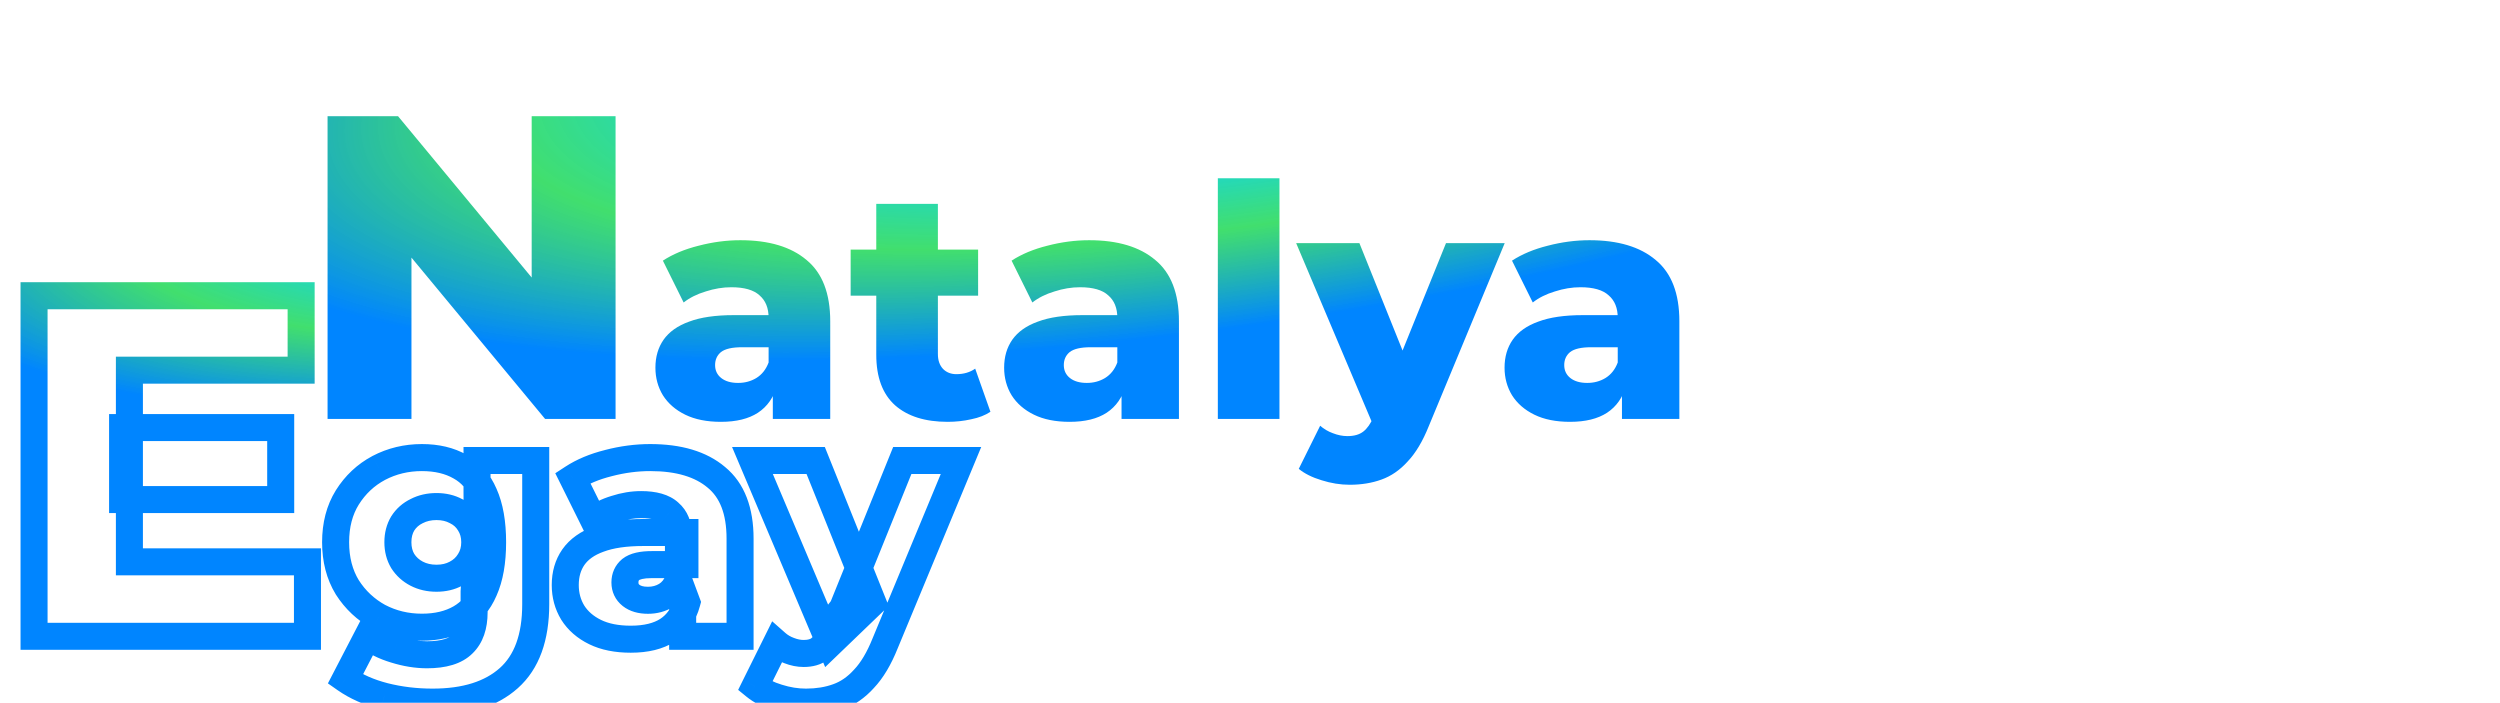 <svg width="185" height="52" viewBox="0 0 185 52" fill="none" xmlns="http://www.w3.org/2000/svg">
<path d="M24.24 31V8.6H29.456L41.808 23.512H39.344V8.6H45.552V31H40.336L27.984 16.088H30.448V31H24.24ZM57.189 31V28.576L56.877 27.976V23.512C56.877 22.792 56.653 22.24 56.205 21.856C55.773 21.456 55.077 21.256 54.117 21.256C53.493 21.256 52.861 21.36 52.221 21.568C51.581 21.76 51.037 22.032 50.589 22.384L49.053 19.288C49.789 18.808 50.669 18.44 51.693 18.184C52.733 17.912 53.765 17.776 54.789 17.776C56.901 17.776 58.533 18.264 59.685 19.24C60.853 20.2 61.437 21.712 61.437 23.776V31H57.189ZM53.349 31.216C52.309 31.216 51.429 31.04 50.709 30.688C49.989 30.336 49.437 29.856 49.053 29.248C48.685 28.64 48.501 27.96 48.501 27.208C48.501 26.408 48.701 25.72 49.101 25.144C49.517 24.552 50.149 24.104 50.997 23.8C51.845 23.48 52.941 23.32 54.285 23.32H57.357V25.696H54.909C54.173 25.696 53.653 25.816 53.349 26.056C53.061 26.296 52.917 26.616 52.917 27.016C52.917 27.416 53.069 27.736 53.373 27.976C53.677 28.216 54.093 28.336 54.621 28.336C55.117 28.336 55.565 28.216 55.965 27.976C56.381 27.72 56.685 27.336 56.877 26.824L57.501 28.504C57.261 29.4 56.789 30.08 56.085 30.544C55.397 30.992 54.485 31.216 53.349 31.216ZM70.124 31.216C68.46 31.216 67.164 30.808 66.236 29.992C65.308 29.16 64.844 27.912 64.844 26.248V15.088H69.404V26.2C69.404 26.664 69.532 27.032 69.788 27.304C70.044 27.56 70.372 27.688 70.772 27.688C71.316 27.688 71.78 27.552 72.164 27.28L73.292 30.472C72.908 30.728 72.436 30.912 71.876 31.024C71.316 31.152 70.732 31.216 70.124 31.216ZM62.948 21.88V18.472H72.38V21.88H62.948ZM82.994 31V28.576L82.682 27.976V23.512C82.682 22.792 82.458 22.24 82.01 21.856C81.578 21.456 80.882 21.256 79.922 21.256C79.298 21.256 78.666 21.36 78.026 21.568C77.386 21.76 76.842 22.032 76.394 22.384L74.858 19.288C75.594 18.808 76.474 18.44 77.498 18.184C78.538 17.912 79.57 17.776 80.594 17.776C82.706 17.776 84.338 18.264 85.49 19.24C86.658 20.2 87.242 21.712 87.242 23.776V31H82.994ZM79.154 31.216C78.114 31.216 77.234 31.04 76.514 30.688C75.794 30.336 75.242 29.856 74.858 29.248C74.49 28.64 74.306 27.96 74.306 27.208C74.306 26.408 74.506 25.72 74.906 25.144C75.322 24.552 75.954 24.104 76.802 23.8C77.65 23.48 78.746 23.32 80.09 23.32H83.162V25.696H80.714C79.978 25.696 79.458 25.816 79.154 26.056C78.866 26.296 78.722 26.616 78.722 27.016C78.722 27.416 78.874 27.736 79.178 27.976C79.482 28.216 79.898 28.336 80.426 28.336C80.922 28.336 81.37 28.216 81.77 27.976C82.186 27.72 82.49 27.336 82.682 26.824L83.306 28.504C83.066 29.4 82.594 30.08 81.89 30.544C81.202 30.992 80.29 31.216 79.154 31.216ZM90.12 31V13.192H94.68V31H90.12ZM99.876 35.872C99.188 35.872 98.492 35.76 97.788 35.536C97.1 35.328 96.54 35.048 96.108 34.696L97.692 31.504C97.964 31.744 98.276 31.928 98.628 32.056C98.996 32.2 99.356 32.272 99.708 32.272C100.204 32.272 100.596 32.16 100.884 31.936C101.172 31.712 101.42 31.36 101.628 30.88L102.228 29.368L102.588 28.912L107.004 17.992H111.348L105.732 31.528C105.284 32.648 104.764 33.52 104.172 34.144C103.596 34.784 102.948 35.232 102.228 35.488C101.524 35.744 100.74 35.872 99.876 35.872ZM101.652 31.552L95.916 17.992H100.596L104.82 28.504L101.652 31.552ZM120.025 31V28.576L119.713 27.976V23.512C119.713 22.792 119.489 22.24 119.041 21.856C118.609 21.456 117.913 21.256 116.953 21.256C116.329 21.256 115.697 21.36 115.057 21.568C114.417 21.76 113.873 22.032 113.425 22.384L111.889 19.288C112.625 18.808 113.505 18.44 114.529 18.184C115.569 17.912 116.601 17.776 117.625 17.776C119.737 17.776 121.369 18.264 122.521 19.24C123.689 20.2 124.273 21.712 124.273 23.776V31H120.025ZM116.185 31.216C115.145 31.216 114.265 31.04 113.545 30.688C112.825 30.336 112.273 29.856 111.889 29.248C111.521 28.64 111.337 27.96 111.337 27.208C111.337 26.408 111.537 25.72 111.937 25.144C112.353 24.552 112.985 24.104 113.833 23.8C114.681 23.48 115.777 23.32 117.121 23.32H120.193V25.696H117.745C117.009 25.696 116.489 25.816 116.185 26.056C115.897 26.296 115.753 26.616 115.753 27.016C115.753 27.416 115.905 27.736 116.209 27.976C116.513 28.216 116.929 28.336 117.457 28.336C117.953 28.336 118.401 28.216 118.801 27.976C119.217 27.72 119.521 27.336 119.713 26.824L120.337 28.504C120.097 29.4 119.625 30.08 118.921 30.544C118.233 30.992 117.321 31.216 116.185 31.216Z" fill="url(#paint0_angular_343_81)"/>
<path d="M9.072 31.641V30.641H8.072V31.641H9.072ZM20.772 31.641H21.772V30.641H20.772V31.641ZM20.772 36.969V37.969H21.772V36.969H20.772ZM9.072 36.969H8.072V37.969H9.072V36.969ZM9.576 41.577H8.576V42.577H9.576V41.577ZM22.752 41.577H23.752V40.577H22.752V41.577ZM22.752 47.085V48.085H23.752V47.085H22.752ZM2.52 47.085H1.52V48.085H2.52V47.085ZM2.52 21.885V20.885H1.52V21.885H2.52ZM22.284 21.885H23.284V20.885H22.284V21.885ZM22.284 27.393V28.393H23.284V27.393H22.284ZM9.576 27.393V26.393H8.576V27.393H9.576ZM9.072 32.641H20.772V30.641H9.072V32.641ZM19.772 31.641V36.969H21.772V31.641H19.772ZM20.772 35.969H9.072V37.969H20.772V35.969ZM10.072 36.969V31.641H8.072V36.969H10.072ZM9.576 42.577H22.752V40.577H9.576V42.577ZM21.752 41.577V47.085H23.752V41.577H21.752ZM22.752 46.085H2.52V48.085H22.752V46.085ZM3.52 47.085V21.885H1.52V47.085H3.52ZM2.52 22.885H22.284V20.885H2.52V22.885ZM21.284 21.885V27.393H23.284V21.885H21.284ZM22.284 26.393H9.576V28.393H22.284V26.393ZM8.576 27.393V41.577H10.576V27.393H8.576ZM28.436 51.525L28.186 52.493L28.19 52.494L28.436 51.525ZM25.555 50.253L24.668 49.792L24.265 50.57L24.982 51.072L25.555 50.253ZM27.212 47.061L27.833 46.278L26.883 45.523L26.324 46.6L27.212 47.061ZM29.227 48.069L29.527 47.115L29.515 47.111L29.227 48.069ZM34.267 47.637L33.571 46.919L33.566 46.925L33.56 46.93L34.267 47.637ZM35.084 43.773L34.086 43.707L34.084 43.74V43.773H35.084ZM35.324 40.125L36.321 40.191L36.324 40.155L36.324 40.118L35.324 40.125ZM35.3 36.453H34.3L34.3 36.459L35.3 36.453ZM35.3 34.077V33.077H34.3V34.077H35.3ZM39.644 34.077H40.644V33.077H39.644V34.077ZM37.651 50.181L38.317 50.927L37.651 50.181ZM28.027 45.645L27.546 46.521L27.554 46.526L27.563 46.531L28.027 45.645ZM25.7 43.461L24.846 43.982L24.851 43.99L24.856 43.999L25.7 43.461ZM25.7 36.813L24.852 36.282L24.85 36.286L25.7 36.813ZM28.027 34.629L27.563 33.743L27.557 33.747L28.027 34.629ZM34.051 34.533L33.555 35.401L33.562 35.405L33.569 35.409L34.051 34.533ZM35.828 36.573L34.909 36.969L34.912 36.975L34.915 36.982L35.828 36.573ZM35.828 43.677L34.915 43.268L34.912 43.275L34.909 43.281L35.828 43.677ZM34.051 45.741L34.548 46.609L34.051 45.741ZM33.739 42.453L33.279 41.565L33.272 41.569L33.265 41.572L33.739 42.453ZM34.748 41.517L33.905 40.978L33.897 40.99L33.89 41.002L34.748 41.517ZM34.748 38.733L33.89 39.248L33.897 39.26L33.905 39.272L34.748 38.733ZM33.739 37.821L33.265 38.701L33.285 38.712L33.306 38.722L33.739 37.821ZM30.835 37.821L31.269 38.722L31.283 38.715L31.296 38.709L30.835 37.821ZM29.803 38.733L28.961 38.194L28.953 38.206L28.946 38.218L29.803 38.733ZM29.803 41.517L28.946 42.032L28.953 42.044L28.961 42.056L29.803 41.517ZM30.835 42.453L30.375 43.341L30.835 42.453ZM32.011 50.957C30.841 50.957 29.732 50.822 28.681 50.556L28.19 52.494C29.411 52.804 30.686 52.957 32.011 52.957V50.957ZM28.684 50.556C27.66 50.293 26.814 49.913 26.129 49.434L24.982 51.072C25.897 51.712 26.971 52.181 28.186 52.493L28.684 50.556ZM26.443 50.714L28.099 47.522L26.324 46.6L24.668 49.792L26.443 50.714ZM26.59 47.844C27.251 48.369 28.043 48.758 28.94 49.027L29.515 47.111C28.812 46.9 28.26 46.617 27.833 46.278L26.59 47.844ZM28.928 49.023C29.83 49.306 30.723 49.453 31.604 49.453V47.453C30.948 47.453 30.257 47.344 29.527 47.115L28.928 49.023ZM31.604 49.453C32.947 49.453 34.157 49.162 34.975 48.344L33.56 46.93C33.29 47.2 32.724 47.453 31.604 47.453V49.453ZM34.964 48.355C35.763 47.579 36.084 46.505 36.084 45.309H34.084C34.084 46.16 33.86 46.639 33.571 46.919L34.964 48.355ZM36.084 45.309V43.773H34.084V45.309H36.084ZM36.081 43.839L36.321 40.191L34.326 40.059L34.086 43.707L36.081 43.839ZM36.324 40.118L36.3 36.446L34.3 36.459L34.324 40.132L36.324 40.118ZM36.3 36.453V34.077H34.3V36.453H36.3ZM35.3 35.077H39.644V33.077H35.3V35.077ZM38.644 34.077V44.709H40.644V34.077H38.644ZM38.644 44.709C38.644 47.002 38.029 48.505 36.986 49.434L38.317 50.927C39.93 49.489 40.644 47.344 40.644 44.709H38.644ZM36.986 49.434C35.899 50.404 34.289 50.957 32.011 50.957V52.957C34.598 52.957 36.748 52.326 38.317 50.927L36.986 49.434ZM31.22 45.413C30.222 45.413 29.318 45.193 28.492 44.759L27.563 46.531C28.689 47.121 29.913 47.413 31.22 47.413V45.413ZM28.509 44.769C27.697 44.322 27.045 43.711 26.543 42.923L24.856 43.999C25.538 45.067 26.438 45.912 27.546 46.521L28.509 44.769ZM26.553 42.94C26.087 42.176 25.835 41.251 25.835 40.125H23.835C23.835 41.559 24.16 42.858 24.846 43.982L26.553 42.94ZM25.835 40.125C25.835 38.999 26.087 38.084 26.549 37.34L24.85 36.286C24.16 37.398 23.835 38.691 23.835 40.125H25.835ZM26.547 37.344C27.048 36.544 27.696 35.939 28.498 35.511L27.557 33.747C26.439 34.343 25.535 35.194 24.852 36.282L26.547 37.344ZM28.492 35.514C29.318 35.081 30.222 34.861 31.22 34.861V32.861C29.913 32.861 28.689 33.153 27.563 33.743L28.492 35.514ZM31.22 34.861C32.188 34.861 32.953 35.057 33.555 35.401L34.548 33.665C33.582 33.113 32.459 32.861 31.22 32.861V34.861ZM33.569 35.409C34.134 35.72 34.585 36.217 34.909 36.969L36.746 36.177C36.27 35.073 35.537 34.21 34.534 33.657L33.569 35.409ZM34.915 36.982C35.255 37.739 35.452 38.772 35.452 40.125H37.452C37.452 38.599 37.232 37.262 36.74 36.164L34.915 36.982ZM35.452 40.125C35.452 41.478 35.255 42.51 34.915 43.268L36.74 44.086C37.232 42.987 37.452 41.651 37.452 40.125H35.452ZM34.909 43.281C34.584 44.035 34.129 44.545 33.555 44.873L34.548 46.609C35.542 46.041 36.271 45.175 36.746 44.073L34.909 43.281ZM33.555 44.873C32.953 45.217 32.188 45.413 31.22 45.413V47.413C32.459 47.413 33.582 47.161 34.548 46.609L33.555 44.873ZM32.3 43.789C32.984 43.789 33.631 43.647 34.214 43.333L33.265 41.572C33.016 41.707 32.703 41.789 32.3 41.789V43.789ZM34.2 43.341C34.789 43.035 35.266 42.597 35.605 42.032L33.89 41.002C33.749 41.237 33.554 41.423 33.279 41.565L34.2 43.341ZM35.59 42.056C35.96 41.477 36.132 40.822 36.132 40.125H34.132C34.132 40.484 34.047 40.757 33.905 40.978L35.59 42.056ZM36.132 40.125C36.132 39.428 35.96 38.773 35.59 38.194L33.905 39.272C34.047 39.493 34.132 39.766 34.132 40.125H36.132ZM35.605 38.218C35.262 37.646 34.776 37.21 34.173 36.92L33.306 38.722C33.567 38.848 33.753 39.02 33.89 39.248L35.605 38.218ZM34.214 36.941C33.631 36.627 32.984 36.485 32.3 36.485V38.485C32.703 38.485 33.016 38.567 33.265 38.701L34.214 36.941ZM32.3 36.485C31.614 36.485 30.965 36.627 30.375 36.933L31.296 38.709C31.57 38.567 31.897 38.485 32.3 38.485V36.485ZM30.402 36.92C29.804 37.208 29.318 37.636 28.961 38.194L30.646 39.272C30.801 39.03 31.003 38.85 31.269 38.722L30.402 36.92ZM28.946 38.218C28.601 38.794 28.444 39.44 28.444 40.125H30.444C30.444 39.754 30.526 39.472 30.661 39.248L28.946 38.218ZM28.444 40.125C28.444 40.81 28.601 41.456 28.946 42.032L30.661 41.002C30.526 40.778 30.444 40.496 30.444 40.125H28.444ZM28.961 42.056C29.314 42.608 29.791 43.038 30.375 43.341L31.296 41.565C31.015 41.42 30.805 41.226 30.646 40.978L28.961 42.056ZM30.375 43.341C30.965 43.647 31.614 43.789 32.3 43.789V41.789C31.897 41.789 31.57 41.707 31.296 41.565L30.375 43.341ZM50.517 47.085H49.517V48.085H50.517V47.085ZM50.517 44.661H51.517V44.416L51.405 44.2L50.517 44.661ZM50.205 44.061H49.205V44.305L49.318 44.522L50.205 44.061ZM49.533 37.941L48.854 38.675L48.868 38.688L48.883 38.7L49.533 37.941ZM45.549 37.653L45.837 38.611L45.848 38.608L45.858 38.604L45.549 37.653ZM43.917 38.469L43.022 38.913L43.568 40.015L44.535 39.255L43.917 38.469ZM42.381 35.373L41.835 34.535L41.09 35.021L41.486 35.817L42.381 35.373ZM45.021 34.269L45.264 35.239L45.274 35.236L45.021 34.269ZM53.013 35.325L52.367 36.088L52.373 36.093L52.378 36.097L53.013 35.325ZM54.765 47.085V48.085H55.765V47.085H54.765ZM44.037 46.773L44.477 45.875L44.037 46.773ZM42.381 45.333L41.526 45.851L41.531 45.859L41.536 45.867L42.381 45.333ZM42.429 41.229L41.611 40.654L41.608 40.659L42.429 41.229ZM44.325 39.885L44.663 40.826L44.671 40.824L44.678 40.821L44.325 39.885ZM50.685 39.405H51.685V38.405H50.685V39.405ZM50.685 41.781V42.781H51.685V41.781H50.685ZM46.677 42.141L46.058 41.356L46.047 41.364L46.037 41.373L46.677 42.141ZM46.701 44.061L46.082 44.846L46.701 44.061ZM49.293 44.061L49.808 44.919L49.818 44.913L49.293 44.061ZM50.205 42.909L51.143 42.561L50.21 40.049L49.269 42.558L50.205 42.909ZM50.829 44.589L51.795 44.848L51.878 44.54L51.767 44.241L50.829 44.589ZM49.413 46.629L49.959 47.467L49.964 47.464L49.413 46.629ZM51.517 47.085V44.661H49.517V47.085H51.517ZM51.405 44.2L51.093 43.6L49.318 44.522L49.63 45.122L51.405 44.2ZM51.205 44.061V39.597H49.205V44.061H51.205ZM51.205 39.597C51.205 38.655 50.902 37.797 50.184 37.182L48.883 38.7C49.061 38.853 49.205 39.099 49.205 39.597H51.205ZM50.213 37.207C49.509 36.556 48.507 36.341 47.445 36.341V38.341C48.303 38.341 48.693 38.526 48.854 38.675L50.213 37.207ZM47.445 36.341C46.709 36.341 45.972 36.464 45.24 36.702L45.858 38.604C46.407 38.426 46.934 38.341 47.445 38.341V36.341ZM45.262 36.695C44.523 36.917 43.861 37.241 43.3 37.683L44.535 39.255C44.869 38.993 45.296 38.773 45.837 38.611L45.262 36.695ZM44.813 38.025L43.277 34.928L41.486 35.817L43.022 38.913L44.813 38.025ZM42.928 36.211C43.554 35.802 44.327 35.473 45.264 35.239L44.779 33.299C43.668 33.577 42.681 33.984 41.835 34.535L42.928 36.211ZM45.274 35.236C46.236 34.985 47.183 34.861 48.117 34.861V32.861C47.004 32.861 45.887 33.009 44.768 33.301L45.274 35.236ZM48.117 34.861C50.086 34.861 51.456 35.316 52.367 36.088L53.66 34.562C52.267 33.382 50.373 32.861 48.117 32.861V34.861ZM52.378 36.097C53.239 36.805 53.765 37.98 53.765 39.861H55.765C55.765 37.613 55.124 35.765 53.648 34.552L52.378 36.097ZM53.765 39.861V47.085H55.765V39.861H53.765ZM54.765 46.085H50.517V48.085H54.765V46.085ZM46.677 46.301C45.746 46.301 45.025 46.143 44.477 45.875L43.598 47.671C44.489 48.107 45.529 48.301 46.677 48.301V46.301ZM44.477 45.875C43.904 45.594 43.501 45.233 43.227 44.799L41.536 45.867C42.03 46.649 42.731 47.248 43.598 47.671L44.477 45.875ZM43.237 44.815C42.969 44.373 42.829 43.873 42.829 43.293H40.829C40.829 44.217 41.058 45.077 41.526 45.851L43.237 44.815ZM42.829 43.293C42.829 42.667 42.983 42.185 43.251 41.799L41.608 40.659C41.076 41.425 40.829 42.319 40.829 43.293H42.829ZM43.248 41.804C43.519 41.418 43.961 41.078 44.663 40.826L43.988 38.944C42.994 39.3 42.172 39.856 41.611 40.654L43.248 41.804ZM44.678 40.821C45.373 40.559 46.337 40.405 47.613 40.405V38.405C46.202 38.405 44.974 38.572 43.972 38.949L44.678 40.821ZM47.613 40.405H50.685V38.405H47.613V40.405ZM49.685 39.405V41.781H51.685V39.405H49.685ZM50.685 40.781H48.237V42.781H50.685V40.781ZM48.237 40.781C47.451 40.781 46.639 40.898 46.058 41.356L47.297 42.926C47.296 42.927 47.309 42.916 47.346 42.9C47.383 42.884 47.44 42.864 47.52 42.845C47.685 42.807 47.919 42.781 48.237 42.781V40.781ZM46.037 41.373C45.504 41.817 45.245 42.427 45.245 43.101H47.245C47.245 42.975 47.274 42.945 47.318 42.909L46.037 41.373ZM45.245 43.101C45.245 43.795 45.529 44.409 46.082 44.846L47.321 43.276C47.278 43.242 47.267 43.221 47.263 43.212C47.258 43.202 47.245 43.172 47.245 43.101H45.245ZM46.082 44.846C46.617 45.268 47.278 45.421 47.949 45.421V43.421C47.565 43.421 47.394 43.334 47.321 43.276L46.082 44.846ZM47.949 45.421C48.615 45.421 49.242 45.258 49.808 44.919L48.779 43.203C48.544 43.344 48.276 43.421 47.949 43.421V45.421ZM49.818 44.913C50.445 44.526 50.882 43.954 51.142 43.26L49.269 42.558C49.145 42.888 48.974 43.084 48.769 43.209L49.818 44.913ZM49.268 43.257L49.892 44.937L51.767 44.241L51.143 42.561L49.268 43.257ZM49.863 44.33C49.68 45.015 49.342 45.479 48.863 45.794L49.964 47.464C50.893 46.851 51.499 45.955 51.795 44.848L49.863 44.33ZM48.868 45.791C48.393 46.1 47.691 46.301 46.677 46.301V48.301C47.935 48.301 49.057 48.054 49.959 47.467L48.868 45.791ZM57.553 51.621L57.856 50.668L57.85 50.666L57.843 50.664L57.553 51.621ZM55.873 50.781L54.977 50.336L54.623 51.052L55.242 51.556L55.873 50.781ZM57.457 47.589L58.119 46.839L57.141 45.976L56.562 47.144L57.457 47.589ZM58.393 48.141L58.758 47.21L58.746 47.205L58.735 47.201L58.393 48.141ZM60.649 48.021L60.035 47.232L60.649 48.021ZM61.393 46.965L62.311 47.363L62.317 47.348L62.323 47.334L61.393 46.965ZM61.993 45.453L61.208 44.833L61.118 44.948L61.064 45.084L61.993 45.453ZM62.353 44.997L63.138 45.617L63.227 45.504L63.28 45.372L62.353 44.997ZM66.769 34.077V33.077H66.095L65.842 33.702L66.769 34.077ZM71.113 34.077L72.037 34.46L72.611 33.077H71.113V34.077ZM65.497 47.613L64.574 47.23L64.569 47.242L65.497 47.613ZM63.937 50.229L63.212 49.541L63.203 49.55L63.194 49.56L63.937 50.229ZM61.993 51.573L61.658 50.631L61.652 50.633L61.993 51.573ZM61.417 47.637L60.496 48.026L61.063 49.366L62.111 48.358L61.417 47.637ZM55.681 34.077V33.077H54.172L54.76 34.467L55.681 34.077ZM60.361 34.077L61.289 33.704L61.037 33.077H60.361V34.077ZM64.585 44.589L65.279 45.31L65.765 44.842L65.513 44.216L64.585 44.589ZM59.641 50.957C59.063 50.957 58.47 50.863 57.856 50.668L57.25 52.574C58.045 52.827 58.843 52.957 59.641 52.957V50.957ZM57.843 50.664C57.245 50.483 56.811 50.255 56.505 50.006L55.242 51.556C55.799 52.011 56.486 52.343 57.264 52.578L57.843 50.664ZM56.769 51.225L58.353 48.033L56.562 47.144L54.977 50.336L56.769 51.225ZM56.796 48.339C57.165 48.664 57.586 48.911 58.052 49.081L58.735 47.201C58.497 47.114 58.294 46.994 58.119 46.839L56.796 48.339ZM58.029 49.072C58.499 49.256 58.982 49.357 59.473 49.357V47.357C59.26 47.357 59.024 47.314 58.758 47.21L58.029 49.072ZM59.473 49.357C60.112 49.357 60.746 49.213 61.263 48.81L60.035 47.232C59.977 47.277 59.826 47.357 59.473 47.357V49.357ZM61.263 48.81C61.729 48.448 62.063 47.934 62.311 47.363L60.476 46.567C60.307 46.956 60.146 47.146 60.035 47.232L61.263 48.81ZM62.323 47.334L62.923 45.822L61.064 45.084L60.464 46.596L62.323 47.334ZM62.778 46.073L63.138 45.617L61.568 44.377L61.208 44.833L62.778 46.073ZM63.28 45.372L67.696 34.452L65.842 33.702L61.426 44.622L63.28 45.372ZM66.769 35.077H71.113V33.077H66.769V35.077ZM70.19 33.694L64.574 47.23L66.421 47.996L72.037 34.46L70.19 33.694ZM64.569 47.242C64.15 48.288 63.689 49.038 63.212 49.541L64.663 50.917C65.369 50.172 65.948 49.178 66.426 47.984L64.569 47.242ZM63.194 49.56C62.715 50.092 62.203 50.437 61.658 50.631L62.328 52.515C63.224 52.197 64.008 51.646 64.681 50.898L63.194 49.56ZM61.652 50.633C61.072 50.844 60.406 50.957 59.641 50.957V52.957C60.604 52.957 61.506 52.814 62.335 52.513L61.652 50.633ZM62.338 47.247L56.602 33.687L54.76 34.467L60.496 48.026L62.338 47.247ZM55.681 35.077H60.361V33.077H55.681V35.077ZM59.433 34.45L63.657 44.962L65.513 44.216L61.289 33.704L59.433 34.45ZM63.892 43.868L60.724 46.916L62.111 48.358L65.279 45.31L63.892 43.868Z" fill="url(#paint1_angular_343_81)"/>
<defs>
<radialGradient id="paint0_angular_343_81" cx="0" cy="0" r="1" gradientUnits="userSpaceOnUse" gradientTransform="translate(93.61 2.70235e-06) rotate(-98.675) scale(29.805 105.145)">
<stop offset="0.005" stop-color="#FBE308"/>
<stop offset="0.318" stop-color="#0AD3FF"/>
<stop offset="0.552" stop-color="#31DC61" stop-opacity="0.92"/>
<stop offset="0.797" stop-color="#0085FF"/>
</radialGradient>
<radialGradient id="paint1_angular_343_81" cx="0" cy="0" r="1" gradientUnits="userSpaceOnUse" gradientTransform="translate(45.25 12.085) rotate(-97.591) scale(21.503 66.621)">
<stop offset="0.005" stop-color="#FBE308"/>
<stop offset="0.318" stop-color="#0AD3FF"/>
<stop offset="0.552" stop-color="#31DC61" stop-opacity="0.92"/>
<stop offset="0.797" stop-color="#0085FF"/>
</radialGradient>
</defs>
</svg>
